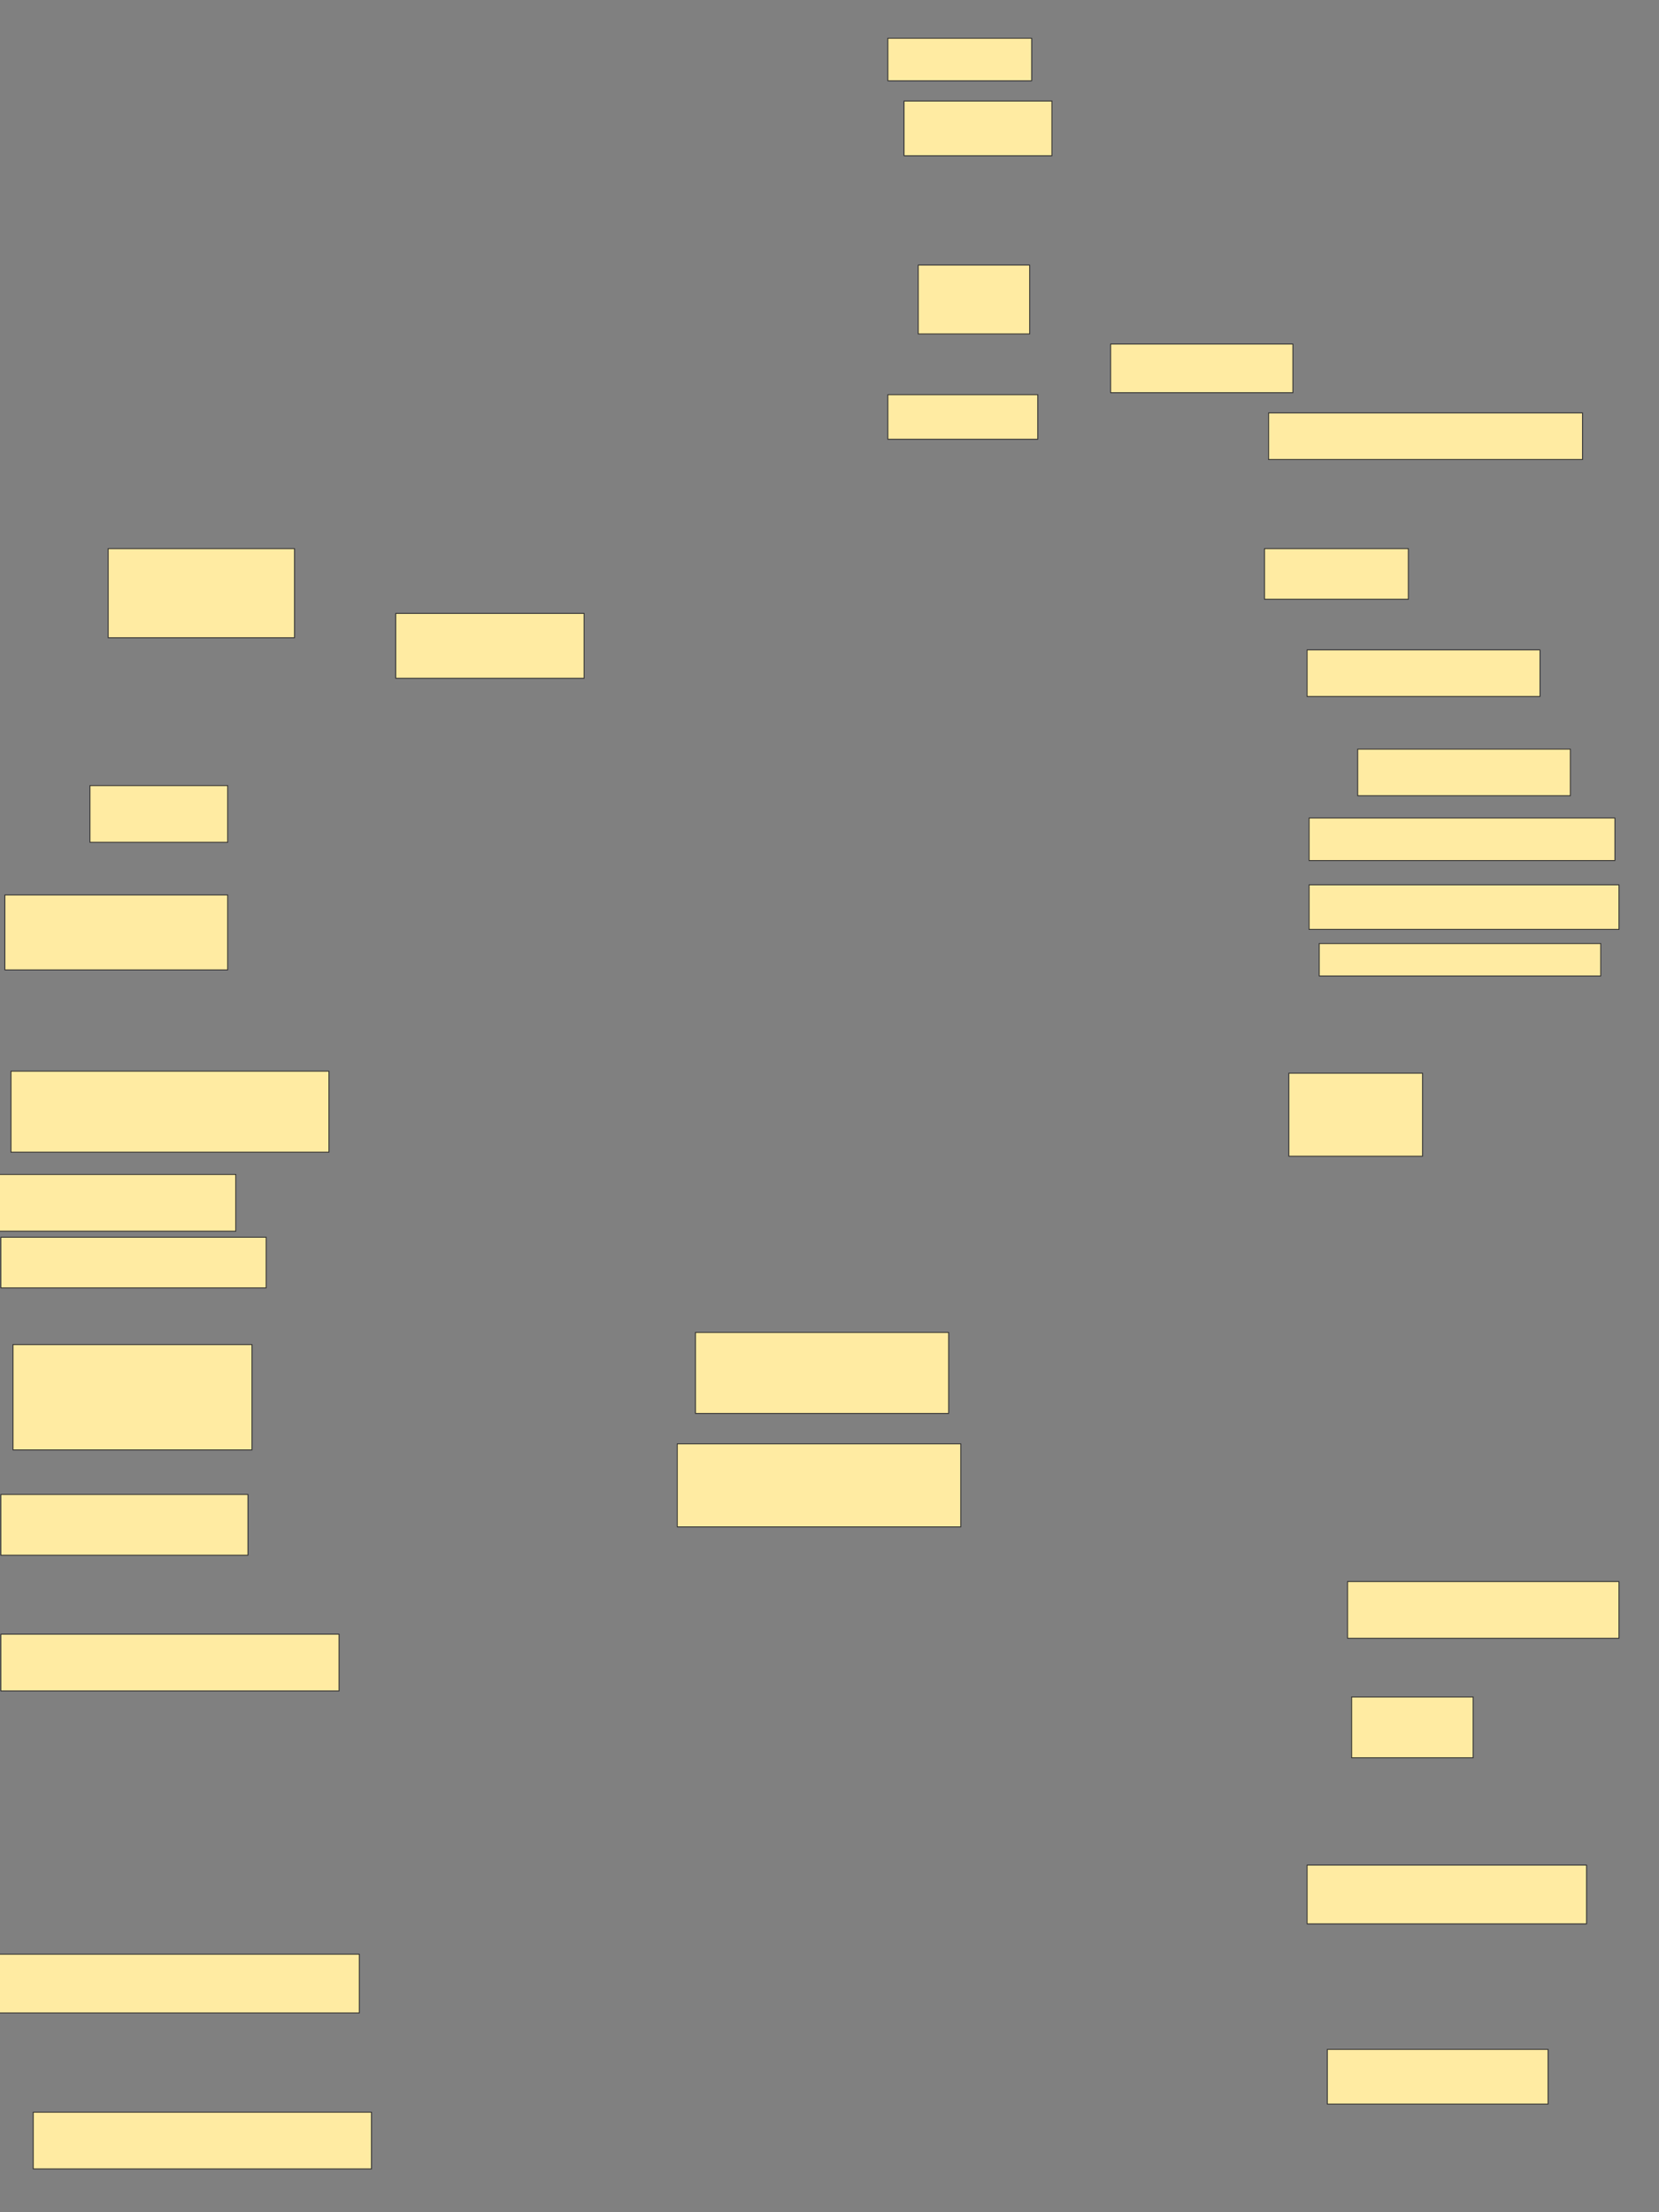 <svg xmlns="http://www.w3.org/2000/svg" width="1920" height="2560">
 <rect width="100%" height="100%" fill="#808080" stroke="none"/>
 <!-- Created with Image Occlusion Enhanced -->
 <g>
  <title>Labels</title>
 </g>
 <g>
  <title>Masks</title>
  <rect id="63c0e45802464e279ca8654504d918f4-ao-1" height="49.219" width="166.406" y="44.248" x="1027.552" stroke="#2D2D2D" fill="#FFEBA2"/>
  <rect id="63c0e45802464e279ca8654504d918f4-ao-2" height="63.281" width="171.094" y="116.904" x="1046.302" stroke="#2D2D2D" fill="#FFEBA2"/>
  <rect id="63c0e45802464e279ca8654504d918f4-ao-3" height="79.688" width="128.906" y="306.748" x="1062.708" stroke="#2D2D2D" fill="#FFEBA2"/>
  <rect id="63c0e45802464e279ca8654504d918f4-ao-4" height="51.562" width="173.438" y="456.748" x="1027.552" stroke="#2D2D2D" fill="#FFEBA2"/>
  <rect id="63c0e45802464e279ca8654504d918f4-ao-5" height="56.25" width="210.938" y="398.154" x="1285.364" stroke="#2D2D2D" fill="#FFEBA2"/>
  <rect id="63c0e45802464e279ca8654504d918f4-ao-6" height="53.906" width="363.281" y="477.842" x="1468.177" stroke="#2D2D2D" fill="#FFEBA2"/>
  <rect id="63c0e45802464e279ca8654504d918f4-ao-7" height="58.594" width="166.406" y="634.873" x="1463.489" stroke="#2D2D2D" fill="#FFEBA2"/>
  <rect id="63c0e45802464e279ca8654504d918f4-ao-8" height="53.906" width="269.531" y="752.06" x="1512.708" stroke="#2D2D2D" fill="#FFEBA2"/>
  <rect id="63c0e45802464e279ca8654504d918f4-ao-9" height="53.906" width="246.094" y="866.904" x="1571.302" stroke="#2D2D2D" fill="#FFEBA2"/>
  <rect stroke="#2D2D2D" id="63c0e45802464e279ca8654504d918f4-ao-10" height="49.219" width="353.906" y="946.592" x="1515.052" fill="#FFEBA2"/>
  <rect id="63c0e45802464e279ca8654504d918f4-ao-11" height="51.562" width="358.594" y="1023.935" x="1515.052" stroke-linecap="null" stroke-linejoin="null" stroke-dasharray="null" stroke="#2D2D2D" fill="#FFEBA2"/>
  <rect id="63c0e45802464e279ca8654504d918f4-ao-12" height="37.5" width="325.781" y="1091.904" x="1526.77" stroke-linecap="null" stroke-linejoin="null" stroke-dasharray="null" stroke="#2D2D2D" fill="#FFEBA2"/>
  <rect id="63c0e45802464e279ca8654504d918f4-ao-13" height="96.094" width="154.688" y="1241.904" x="1491.614" stroke-linecap="null" stroke-linejoin="null" stroke-dasharray="null" stroke="#2D2D2D" fill="#FFEBA2"/>
  <rect id="63c0e45802464e279ca8654504d918f4-ao-14" height="65.625" width="314.062" y="1830.186" x="1559.583" stroke-linecap="null" stroke-linejoin="null" stroke-dasharray="null" stroke="#2D2D2D" fill="#FFEBA2"/>
  <rect id="63c0e45802464e279ca8654504d918f4-ao-15" height="70.312" width="140.625" y="1963.779" x="1564.27" stroke-linecap="null" stroke-linejoin="null" stroke-dasharray="null" stroke="#2D2D2D" fill="#FFEBA2"/>
  <rect id="63c0e45802464e279ca8654504d918f4-ao-16" height="67.969" width="323.438" y="2158.311" x="1512.708" stroke-linecap="null" stroke-linejoin="null" stroke-dasharray="null" stroke="#2D2D2D" fill="#FFEBA2"/>
  <rect id="63c0e45802464e279ca8654504d918f4-ao-17" height="63.281" width="255.469" y="2371.592" x="1536.145" stroke-linecap="null" stroke-linejoin="null" stroke-dasharray="null" stroke="#2D2D2D" fill="#FFEBA2"/>
  <rect id="63c0e45802464e279ca8654504d918f4-ao-18" height="65.625" width="391.406" y="2444.248" x="38.489" stroke-linecap="null" stroke-linejoin="null" stroke-dasharray="null" stroke="#2D2D2D" fill="#FFEBA2"/>
  <rect id="63c0e45802464e279ca8654504d918f4-ao-19" height="67.969" width="417.187" y="2261.436" x="-1.355" stroke-linecap="null" stroke-linejoin="null" stroke-dasharray="null" stroke="#2D2D2D" fill="#FFEBA2"/>
  <rect id="63c0e45802464e279ca8654504d918f4-ao-20" height="65.625" width="391.406" y="1891.123" x="0.989" stroke-linecap="null" stroke-linejoin="null" stroke-dasharray="null" stroke="#2D2D2D" fill="#FFEBA2"/>
  <rect id="63c0e45802464e279ca8654504d918f4-ao-21" height="70.312" width="285.938" y="1729.404" x="0.989" stroke-linecap="null" stroke-linejoin="null" stroke-dasharray="null" stroke="#2D2D2D" fill="#FFEBA2"/>
  <rect id="63c0e45802464e279ca8654504d918f4-ao-22" height="121.875" width="276.562" y="1555.967" x="15.052" stroke-linecap="null" stroke-linejoin="null" stroke-dasharray="null" stroke="#2D2D2D" fill="#FFEBA2"/>
  <rect id="63c0e45802464e279ca8654504d918f4-ao-23" height="96.094" width="328.125" y="1670.811" x="783.802" stroke-linecap="null" stroke-linejoin="null" stroke-dasharray="null" stroke="#2D2D2D" fill="#FFEBA2"/>
  <rect id="63c0e45802464e279ca8654504d918f4-ao-24" height="93.75" width="292.969" y="1541.904" x="804.895" stroke-linecap="null" stroke-linejoin="null" stroke-dasharray="null" stroke="#2D2D2D" fill="#FFEBA2"/>
  <rect id="63c0e45802464e279ca8654504d918f4-ao-25" height="58.594" width="307.031" y="1431.748" x="0.989" stroke-linecap="null" stroke-linejoin="null" stroke-dasharray="null" stroke="#2D2D2D" fill="#FFEBA2"/>
  <rect id="63c0e45802464e279ca8654504d918f4-ao-26" height="65.625" width="290.625" y="1359.092" x="-17.761" stroke-linecap="null" stroke-linejoin="null" stroke-dasharray="null" stroke="#2D2D2D" fill="#FFEBA2"/>
  <rect id="63c0e45802464e279ca8654504d918f4-ao-27" height="93.75" width="367.969" y="1239.561" x="12.708" stroke-linecap="null" stroke-linejoin="null" stroke-dasharray="null" stroke="#2D2D2D" fill="#FFEBA2"/>
  <rect id="63c0e45802464e279ca8654504d918f4-ao-28" height="86.719" width="257.812" y="1035.654" x="5.677" stroke-linecap="null" stroke-linejoin="null" stroke-dasharray="null" stroke="#2D2D2D" fill="#FFEBA2"/>
  <rect id="63c0e45802464e279ca8654504d918f4-ao-29" height="65.625" width="159.375" y="909.092" x="104.114" stroke-linecap="null" stroke-linejoin="null" stroke-dasharray="null" stroke="#2D2D2D" fill="#FFEBA2"/>
  
  <rect id="63c0e45802464e279ca8654504d918f4-ao-31" height="103.125" width="215.625" y="634.873" x="125.208" stroke-linecap="null" stroke-linejoin="null" stroke-dasharray="null" stroke="#2D2D2D" fill="#FFEBA2"/>
  
  <rect id="63c0e45802464e279ca8654504d918f4-ao-32" height="75" width="217.969" y="709.873" x="458.02" stroke-linecap="null" stroke-linejoin="null" stroke-dasharray="null" stroke="#2D2D2D" fill="#FFEBA2"/>
 </g>
</svg>